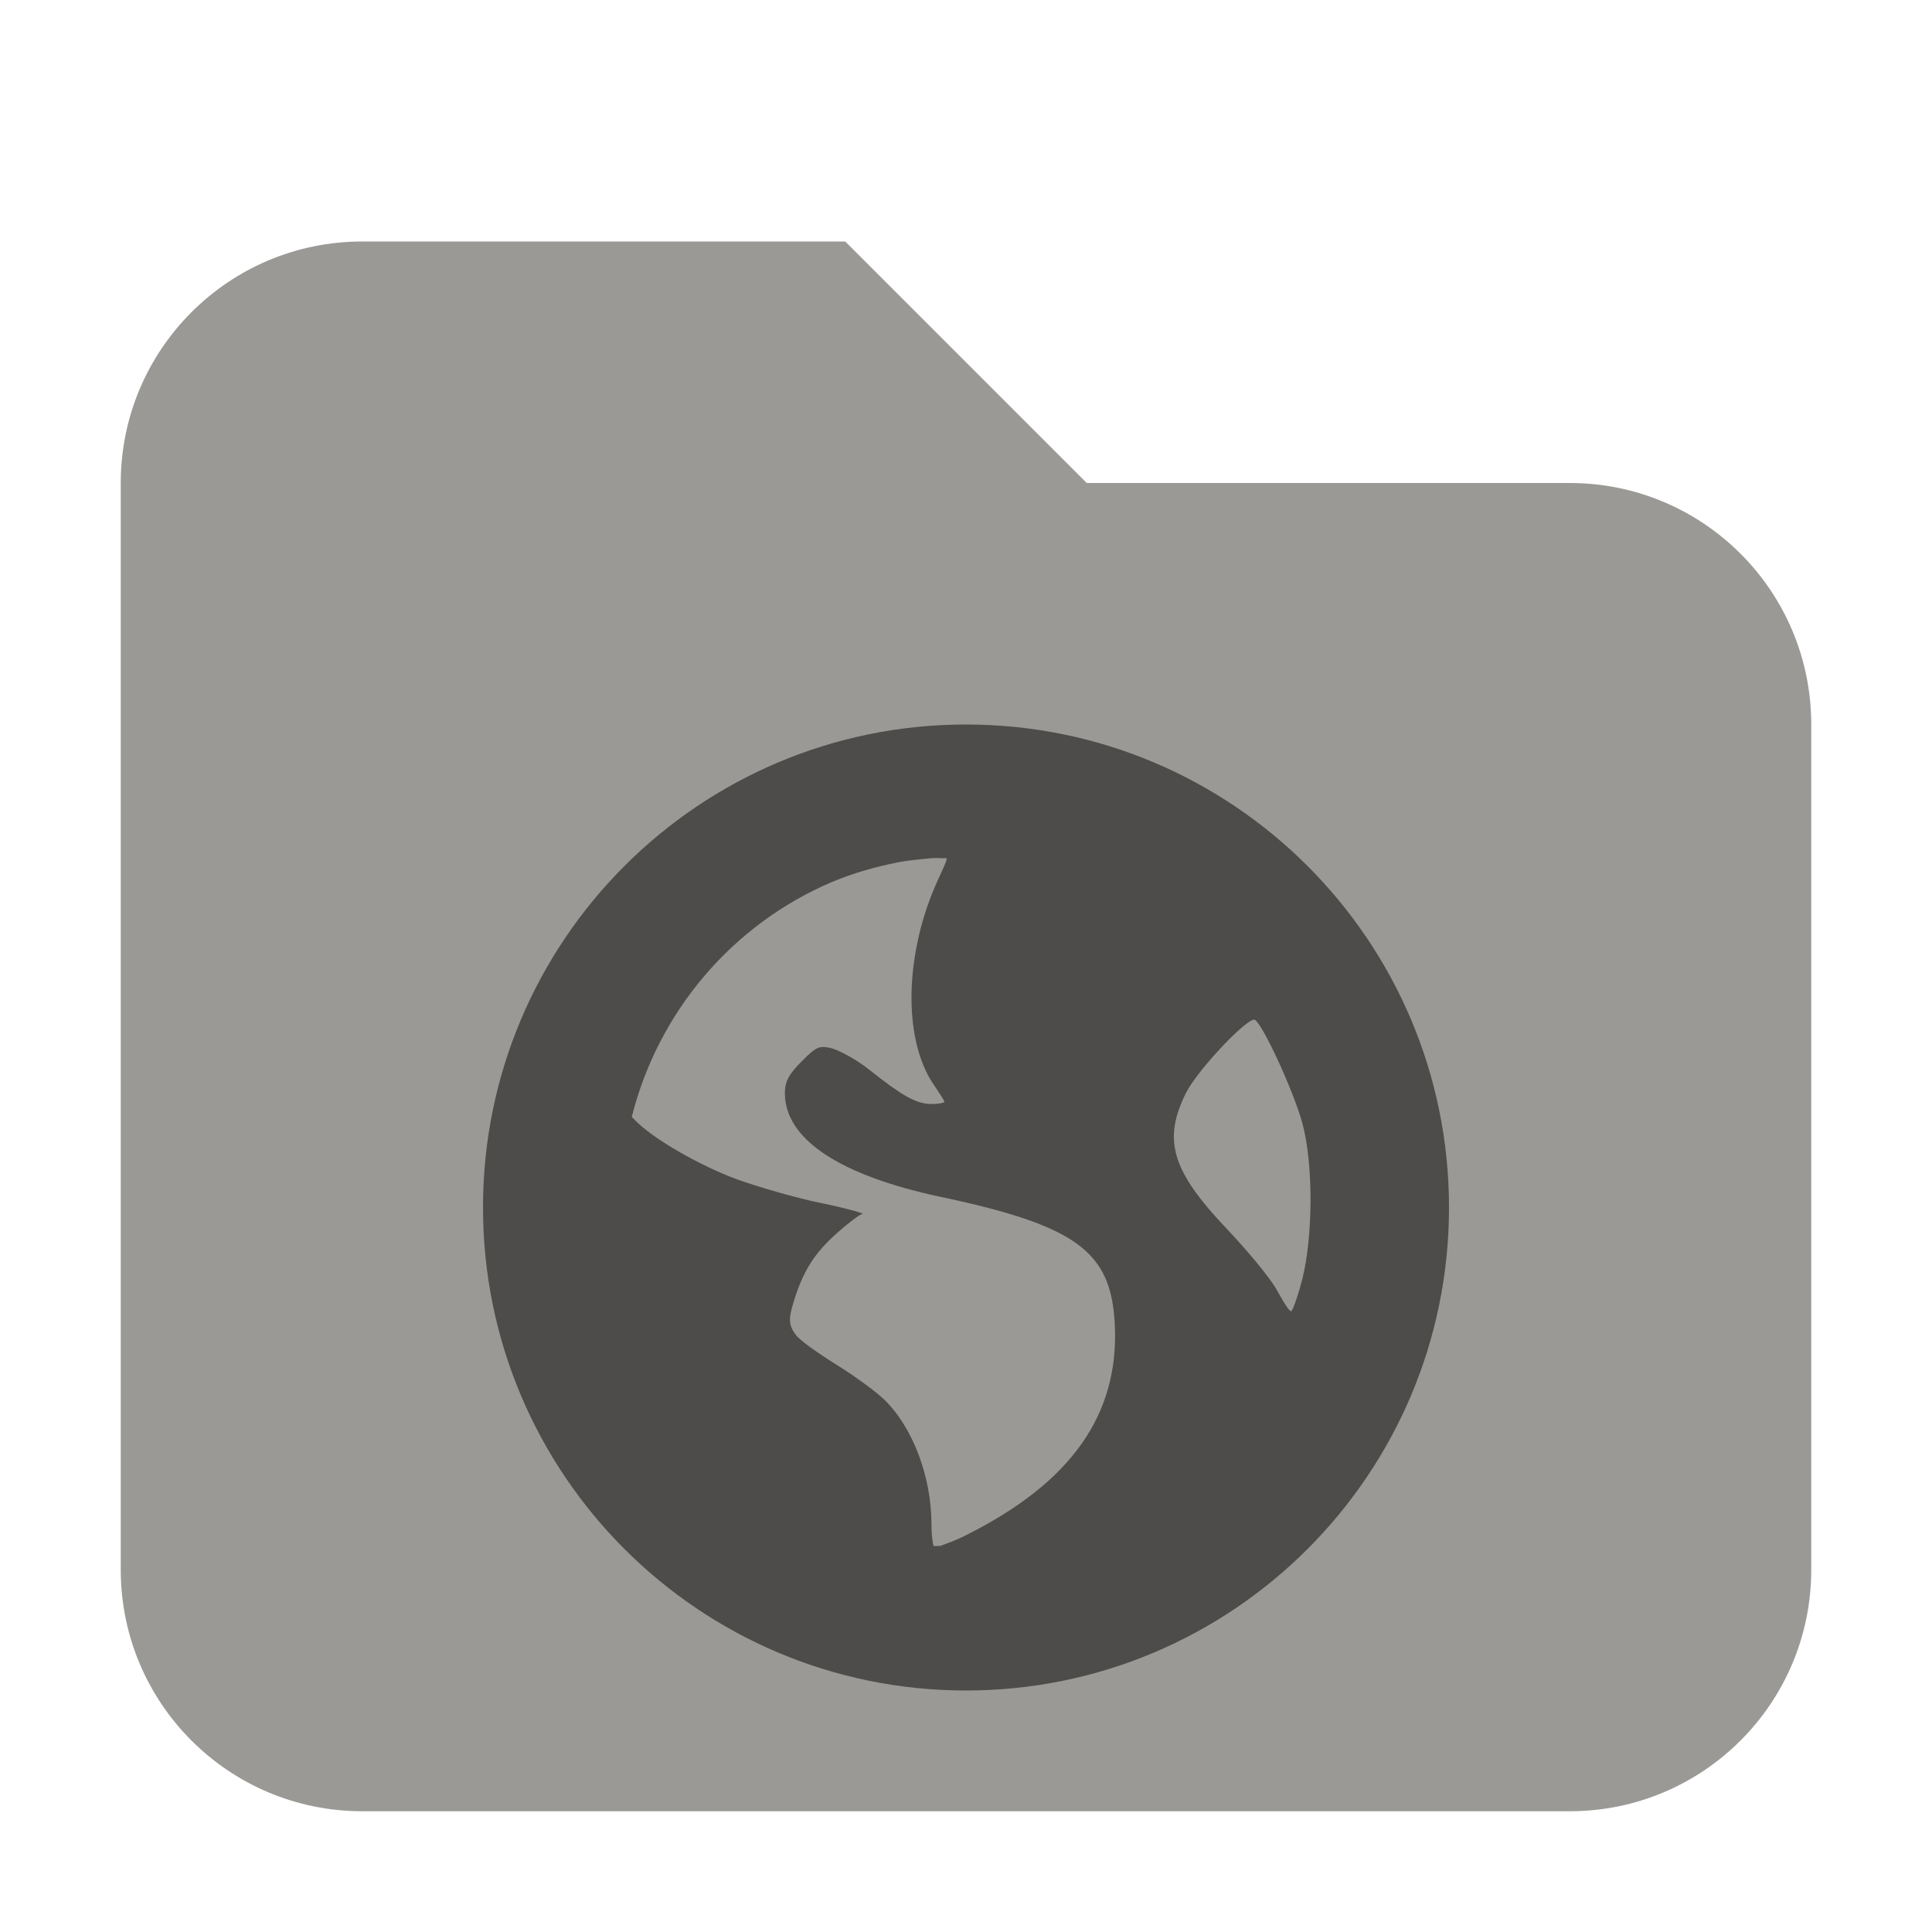 <?xml version="1.0" encoding="UTF-8" standalone="no"?>
<!-- Created with Inkscape (http://www.inkscape.org/) -->

<svg
   width="16"
   height="16"
   viewBox="0 0 16 16"
   version="1.1"
   id="svg402"
   inkscape:version="1.3 (0e150ed6c4, 2023-07-21)"
   sodipodi:docname="folder-grey-network.svg"
   xmlns:inkscape="http://www.inkscape.org/namespaces/inkscape"
   xmlns:sodipodi="http://sodipodi.sourceforge.net/DTD/sodipodi-0.dtd"
   xmlns="http://www.w3.org/2000/svg"
   xmlns:svg="http://www.w3.org/2000/svg">
  <sodipodi:namedview
     id="namedview404"
     pagecolor="#ffffff"
     bordercolor="#000000"
     borderopacity="0.25"
     inkscape:showpageshadow="2"
     inkscape:pageopacity="0.0"
     inkscape:pagecheckerboard="0"
     inkscape:deskcolor="#d1d1d1"
     inkscape:document-units="px"
     showgrid="false"
     inkscape:zoom="51.875"
     inkscape:cx="7.9903614"
     inkscape:cy="7.9903614"
     inkscape:window-width="1850"
     inkscape:window-height="1011"
     inkscape:window-x="70"
     inkscape:window-y="32"
     inkscape:window-maximized="1"
     inkscape:current-layer="svg402" />
  <defs
     id="defs399" />
  <path
     d="m 3,2 c -1.105,0 -2,0.895 -2,2 v 9 c 0,1.105 0.895,2 2,2 H 13 c 1.105,0 2,-0.895 2,-2 V 6 C 15,4.895 14.105,4 13,4 H 9 l -2,-2 z"
     style="fill:#9a9996;fill-opacity:1"
     id="path392" />
  <path
     d="m 8,6 c -2.209,0 -4,1.791 -4,4 0,2.209 1.791,4 4,4 2.209,0 4,-1.791 4,-4 C 12,7.791 10.209,6 8,6 Z M 7.714,7.107 c 0.038,-0.004 0.087,0.002 0.125,0 C 7.844,7.125 7.811,7.19 7.768,7.286 7.49,7.892 7.474,8.602 7.732,8.982 7.779,9.051 7.821,9.116 7.821,9.125 7.821,9.133 7.771,9.143 7.714,9.143 7.581,9.143 7.454,9.061 7.196,8.857 7.082,8.766 6.933,8.69 6.875,8.678 6.784,8.66 6.76,8.668 6.643,8.786 c -0.109,0.109 -0.143,0.168 -0.143,0.267 0,0.379 0.45,0.68 1.286,0.858 1.135,0.24 1.415,0.456 1.446,1.053 0.039,0.749 -0.359,1.313 -1.232,1.75 -0.104,0.052 -0.171,0.072 -0.214,0.089 -0.02,-0.001 -0.035,0.002 -0.054,0 C 7.725,12.78 7.714,12.727 7.714,12.625 7.714,12.227 7.558,11.818 7.321,11.589 7.258,11.528 7.081,11.397 6.929,11.303 6.777,11.209 6.623,11.1 6.589,11.053 6.533,10.976 6.528,10.928 6.571,10.786 6.651,10.524 6.745,10.379 6.929,10.214 7.025,10.128 7.122,10.055 7.143,10.053 7.164,10.052 7.02,10.008 6.804,9.964 6.587,9.92 6.271,9.827 6.107,9.768 5.808,9.659 5.404,9.432 5.25,9.268 5.244,9.261 5.238,9.256 5.232,9.25 5.453,8.371 6.072,7.651 6.893,7.303 7.065,7.231 7.242,7.181 7.429,7.143 7.522,7.124 7.618,7.117 7.714,7.107 Z m 2.679,1.339 c 0.067,0.042 0.32,0.59 0.393,0.857 0.093,0.346 0.086,0.943 0,1.286 -0.033,0.131 -0.076,0.253 -0.09,0.268 -0.014,0.015 -0.065,-0.072 -0.125,-0.179 -0.06,-0.106 -0.251,-0.332 -0.41,-0.5 C 9.701,9.694 9.629,9.44 9.821,9.053 9.918,8.858 10.341,8.414 10.393,8.446 Z"
     style="opacity:0.5;fill:#000000"
     id="path1" />
</svg>
